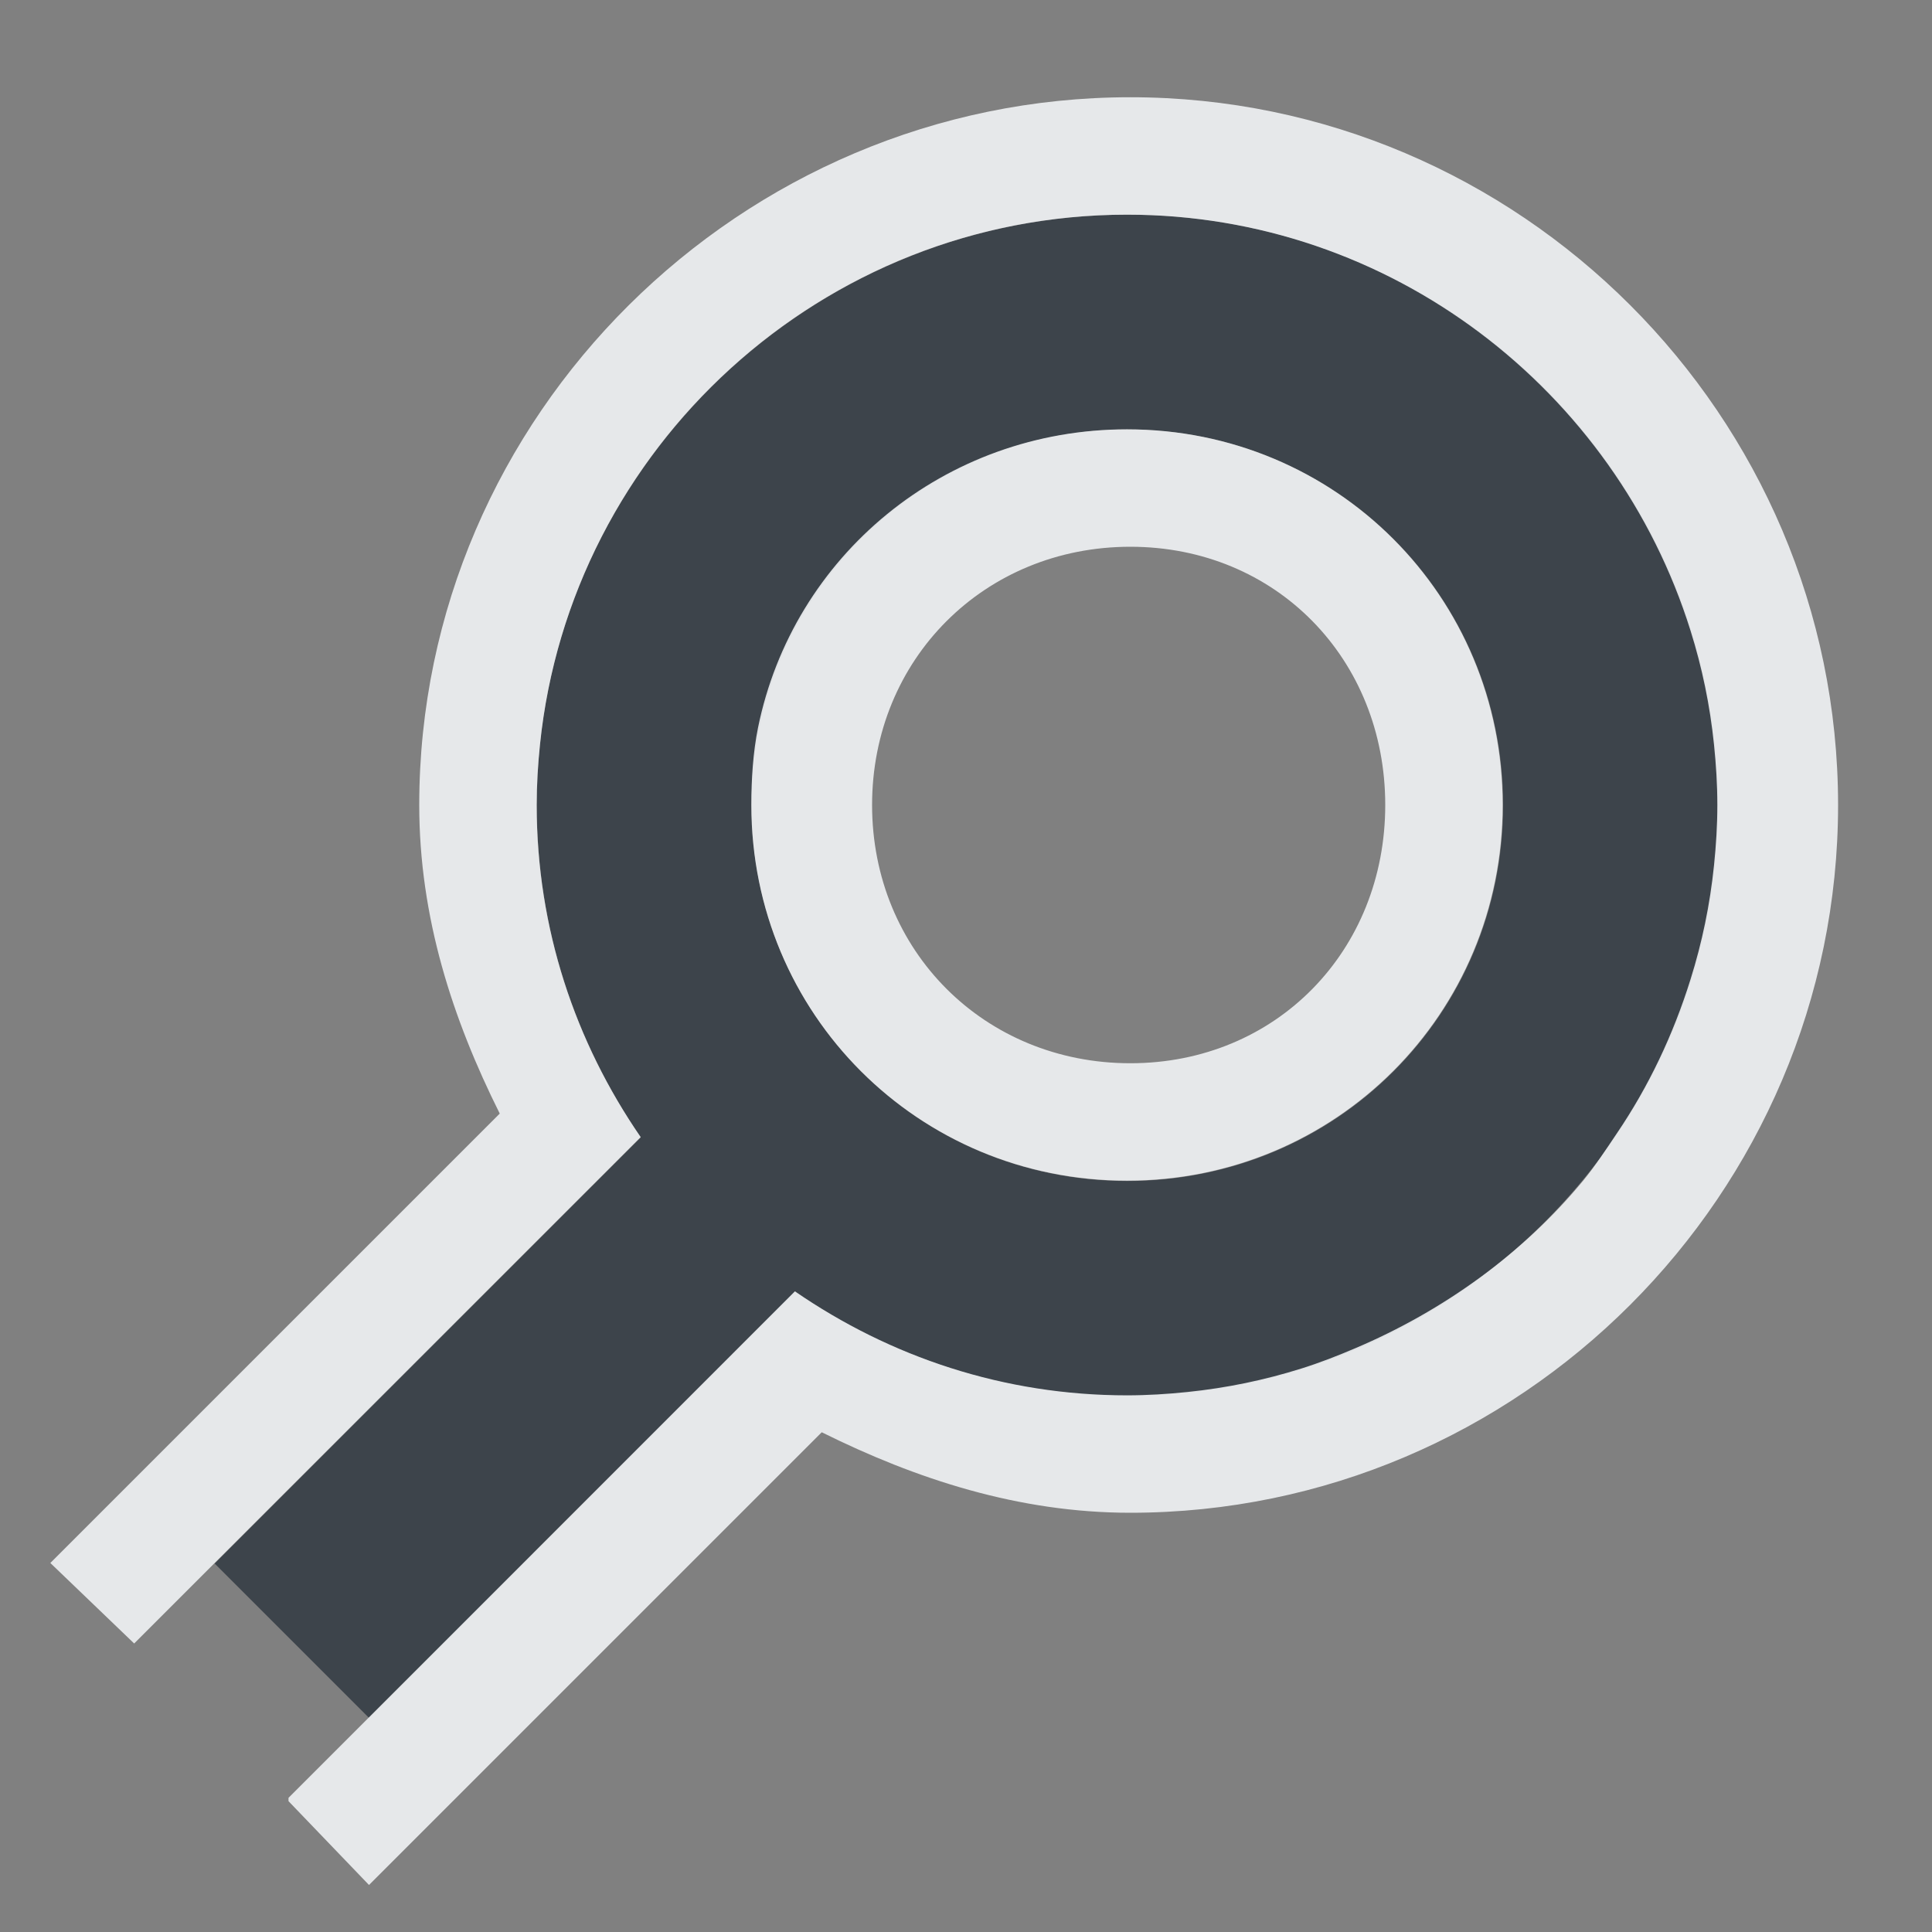 <?xml version="1.0" encoding="UTF-8" standalone="no"?>
<!-- Created with Inkscape (http://www.inkscape.org/) -->
<svg xmlns:dc="http://purl.org/dc/elements/1.1/" xmlns:cc="http://creativecommons.org/ns#" xmlns:rdf="http://www.w3.org/1999/02/22-rdf-syntax-ns#" xmlns:svg="http://www.w3.org/2000/svg" xmlns="http://www.w3.org/2000/svg" xmlns:sodipodi="http://sodipodi.sourceforge.net/DTD/sodipodi-0.dtd" xmlns:inkscape="http://www.inkscape.org/namespaces/inkscape" width="18" height="18" id="svg13094" version="1.1" inkscape:version="0.48.3.1 r9886" sodipodi:docname="find.svg">
  <rect width="100%" height="100%" fill="#808080" stroke="none"/>
  <sodipodi:namedview id="base" pagecolor="#ffffff" bordercolor="#666666" borderopacity="1.0" inkscape:pageopacity="0.0" inkscape:pageshadow="2" inkscape:zoom="45.254837" inkscape:cx="7.2329374" inkscape:cy="6.2493255" inkscape:document-units="px" inkscape:current-layer="layer1" showgrid="true" inkscape:snap-bbox="true" inkscape:bbox-paths="true" inkscape:bbox-nodes="true" inkscape:snap-bbox-edge-midpoints="true" inkscape:snap-bbox-midpoints="true" inkscape:object-paths="true" inkscape:snap-intersection-paths="true" inkscape:object-nodes="true" inkscape:snap-smooth-nodes="true" inkscape:snap-midpoints="true" inkscape:snap-object-midpoints="true" inkscape:snap-center="true" showguides="false" inkscape:guide-bbox="true" inkscape:window-width="1920" inkscape:window-height="1032" inkscape:window-x="-7" inkscape:window-y="25" inkscape:window-maximized="1" inkscape:snap-global="false" fit-margin-top="0" fit-margin-left="0" fit-margin-right="0" fit-margin-bottom="0" showborder="true" inkscape:showpageshadow="false">
    <sodipodi:guide id="guide16149" position="7904.389,2222.631" orientation="0,1"/>
    <sodipodi:guide id="guide16151" position="7677.246,2173.622" orientation="0,1"/>
    <sodipodi:guide id="guide16153" position="7742.961,2198.126" orientation="0,1"/>
    <sodipodi:guide id="guide17725" position="7736.532,2117.979" orientation="0,1"/>
    <sodipodi:guide id="guide9456" position="8234.03,1726.109" orientation="1,0"/>
    <sodipodi:guide id="guide9458" position="8058.28,2091.158" orientation="0,1"/>
    <sodipodi:guide id="guide9468" position="7829.511,2036.253" orientation="0,1"/>
    <sodipodi:guide id="guide9470" position="7854.03,2057.623" orientation="0,1"/>
    <sodipodi:guide id="guide11159" position="7722.03,1771.623" orientation="1,0"/>
    <sodipodi:guide id="guide13980" position="8035.062,2035.658" orientation="1,0"/>
    <sodipodi:guide orientation="0,1" position="6181.03,660.623" id="guide3972"/>
    <sodipodi:guide orientation="1,0" position="6361.03,532.623" id="guide3974"/>
    <sodipodi:guide orientation="0,1" position="6055.03,297.623" id="guide3976"/>
    <sodipodi:guide orientation="1,0" position="6028.03,438.623" id="guide3978"/>
    <sodipodi:guide orientation="1,0" position="1377.801,1903.623" id="guide4287"/>
    <sodipodi:guide orientation="0,1" position="1377.801,1903.623" id="guide4289"/>
    <inkscape:grid type="xygrid" id="grid3383" empspacing="5" visible="true" enabled="true" snapvisiblegridlinesonly="true" originx="2.3248193e-05px" originy="605.994px"/>
    <sodipodi:guide orientation="-0.707,0.707" position="26.625,8.057" id="guide3190"/>
    <sodipodi:guide orientation="1,0" position="22,-0.006" id="guide3192"/>
  </sodipodi:namedview>
  <defs id="defs13096"/>
  <g transform="translate(9368.675,-2078.556)" id="layer1" inkscape:groupmode="layer" inkscape:label="Camada 1">
    <g transform="translate(-4488.39,2541.129)" id="g10690-2">
      <g id="g4224" transform="matrix(0.971,0,0,-0.971,-134.002,566.002)"/>
    </g>
    <path style="font-size:medium;font-style:normal;font-variant:normal;font-weight:normal;font-stretch:normal;text-indent:0;text-align:start;text-decoration:none;line-height:normal;letter-spacing:normal;word-spacing:normal;text-transform:none;direction:ltr;block-progression:tb;writing-mode:lr-tb;text-anchor:start;baseline-shift:baseline;color:#000000;fill:#27303a;fill-opacity:0.753;stroke:none;stroke-width:2;marker:none;visibility:visible;display:inline;overflow:visible;enable-background:accumulate;font-family:Sans;-inkscape-font-specification:Sans" d="m -9359.172,2079.556 c -3.027,0 -5.502,2.475 -5.502,5.502 0,1.15 0.36,2.209 0.969,3.095 l -3.97,3.97 1.438,1.438 3.97,-3.97 c 0.885,0.609 1.944,0.969 3.095,0.969 3.027,0 5.502,-2.475 5.502,-5.502 0,-3.027 -2.475,-5.502 -5.502,-5.502 z m 0,2.001 c 1.946,0 3.501,1.556 3.501,3.501 0,1.946 -1.556,3.501 -3.501,3.501 -1.946,0 -3.501,-1.556 -3.501,-3.501 0,-1.946 1.556,-3.501 3.501,-3.501 z" id="path3800" inkscape:connector-curvature="0" sodipodi:nodetypes="ssccccssssssss" transform="translate(1,1)"/>
    <path style="font-size:medium;font-style:normal;font-variant:normal;font-weight:normal;font-stretch:normal;text-indent:0;text-align:start;text-decoration:none;line-height:normal;letter-spacing:normal;word-spacing:normal;text-transform:none;direction:ltr;block-progression:tb;writing-mode:lr-tb;text-anchor:start;baseline-shift:baseline;color:#000000;fill:#f1f3f5;fill-opacity:0.903;fill-rule:nonzero;stroke:none;stroke-width:2;marker:none;visibility:visible;display:inline;overflow:visible;enable-background:accumulate;font-family:Sans;-inkscape-font-specification:Sans" d="M 9.531 -0.094 C 5.905 -0.094 2.906 2.873 2.906 6.5 C 2.906 7.547 3.217 8.496 3.656 9.375 L 0.25 12.781 L -0.531 13.562 L 0.25 14.312 L 1 13.562 L 4.969 9.594 C 4.359 8.708 4 7.65 4 6.5 C 4 6.311 4.012 6.122 4.031 5.938 C 4.314 3.172 6.662 1 9.5 1 C 11.959 1 14.051 2.639 14.75 4.875 C 14.858 5.219 14.931 5.569 14.969 5.938 C 14.988 6.122 15 6.311 15 6.5 C 15 6.689 14.988 6.878 14.969 7.062 C 14.931 7.431 14.858 7.781 14.75 8.125 C 14.589 8.641 14.36 9.123 14.062 9.562 C 13.963 9.709 13.862 9.864 13.75 10 C 13.188 10.68 12.447 11.213 11.625 11.562 C 11.461 11.632 11.297 11.696 11.125 11.75 C 10.781 11.858 10.431 11.931 10.062 11.969 C 9.878 11.988 9.689 12 9.5 12 C 8.35 12 7.292 11.641 6.406 11.031 L 2.438 15 L 1.688 15.75 L 1.688 15.781 L 2.438 16.562 L 3.219 15.781 L 6.656 12.344 C 7.532 12.779 8.489 13.094 9.531 13.094 C 13.158 13.094 16.125 10.127 16.125 6.5 C 16.125 2.873 13.158 -0.094 9.531 -0.094 z M 9.5 3 C 7.798 3 6.387 4.18 6.062 5.781 C 6.016 6.01 6 6.257 6 6.5 C 6 8.445 7.554 10 9.5 10 C 11.445 10 13 8.445 13 6.5 C 13 4.554 11.445 3 9.5 3 z M 9.531 4.094 C 10.89 4.094 11.906 5.141 11.906 6.5 C 11.906 7.859 10.89 8.906 9.531 8.906 C 8.172 8.906 7.125 7.859 7.125 6.5 C 7.125 5.141 8.172 4.094 9.531 4.094 z " transform="translate(-9367.675,2079.556)" id="path3007"/>
  </g>
</svg>
